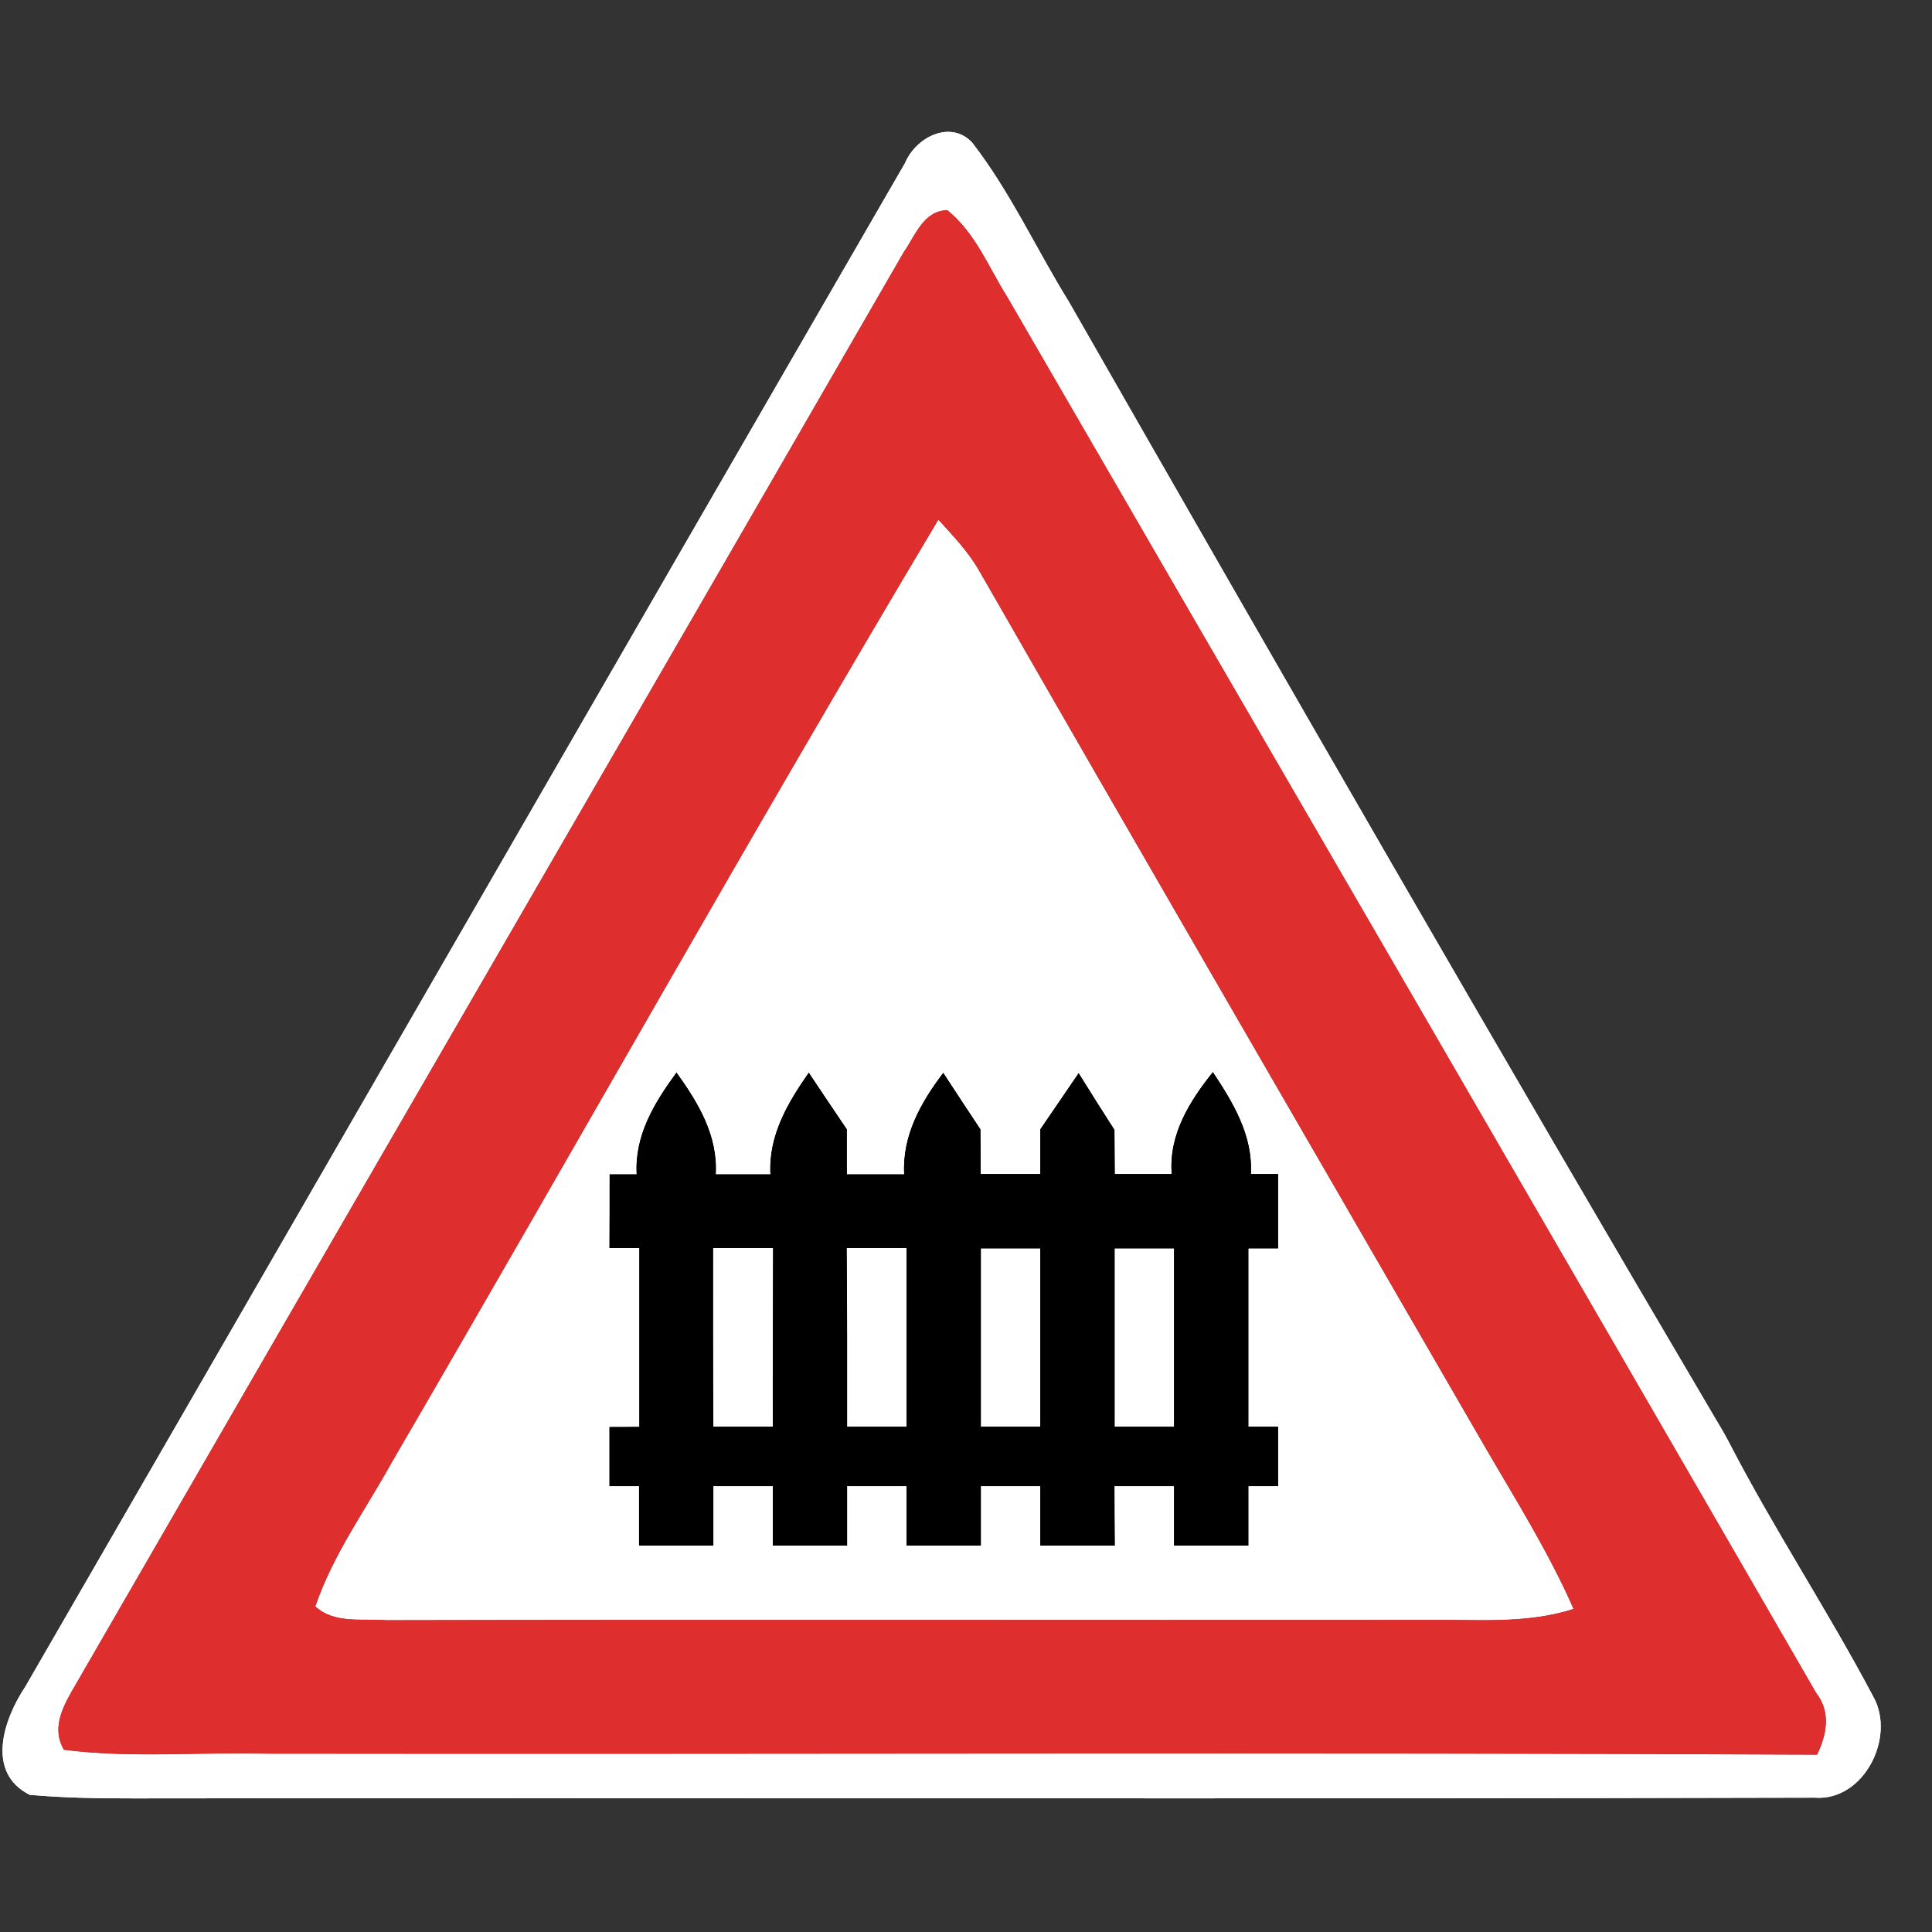 <?xml version="1.0" encoding="UTF-8" ?>
<!DOCTYPE svg PUBLIC "-//W3C//DTD SVG 1.1//EN" "http://www.w3.org/Graphics/SVG/1.1/DTD/svg11.dtd">
<svg width="130pt" height="130pt" viewBox="0 0 130 130" version="1.1" xmlns="http://www.w3.org/2000/svg">
<rect x="0" y="0" width="130" height="130" fill="#333333" stroke="none"/>
<g id="disabled">
<path fill="#ffffff" opacity="1.00" d=" M 60.91 10.95 C 61.63 9.24 63.95 8.04 65.41 9.59 C 67.97 12.89 69.71 16.73 71.91 20.28 C 86.27 45.39 100.70 70.47 115.39 95.39 C 115.72 95.93 116.04 96.48 116.34 97.05 C 119.35 102.88 122.98 108.36 126.04 114.15 C 127.59 116.87 125.42 121.22 122.10 120.96 C 84.42 121.06 46.72 120.96 9.04 121.01 C 6.69 121.01 4.34 120.98 2.00 120.77 C -0.99 119.27 0.26 115.65 1.70 113.50 C 21.45 79.32 41.15 45.11 60.91 10.95 M 60.80 16.98 C 42.18 49.27 23.47 81.50 4.84 113.78 C 4.14 115.01 3.49 116.38 4.30 117.74 C 8.84 118.32 13.45 117.88 18.02 118.00 C 52.77 118.05 87.52 117.90 122.27 118.07 C 122.93 116.69 123.21 115.20 122.20 113.90 C 104.11 82.58 85.92 51.30 67.79 20.00 C 66.53 18.00 65.63 15.65 63.74 14.14 C 62.12 14.18 61.58 15.87 60.80 16.98 Z" />
<path fill="#ffffff" opacity="1.00" d=" M 26.38 98.37 C 38.68 77.26 50.63 55.95 63.14 34.97 C 64.10 36.02 65.09 37.06 65.82 38.29 C 77.11 57.98 88.50 77.60 99.85 97.24 C 101.95 100.86 104.19 104.41 105.88 108.26 C 102.66 109.30 99.26 108.95 95.94 109.00 C 72.62 109.02 49.31 108.97 25.99 109.02 C 24.40 108.89 22.51 109.28 21.22 108.09 C 22.41 104.59 24.61 101.58 26.38 98.37 M 45.52 72.17 C 44.03 74.20 42.69 76.40 42.84 79.02 C 42.38 79.02 41.47 79.02 41.02 79.02 C 41.02 80.67 41.02 82.33 41.01 83.98 C 41.52 83.98 42.52 83.98 43.02 83.98 C 43.02 87.99 43.02 92.00 43.02 96.01 C 42.52 96.02 41.51 96.02 41.01 96.02 C 41.01 97.35 41.01 98.67 41.01 100.00 C 41.50 100.00 42.50 100.00 43.00 100.00 C 43.00 101.33 43.00 102.67 43.00 104.00 C 44.67 104.00 46.33 104.00 48.00 104.00 C 48.00 102.67 48.00 101.33 48.00 100.00 C 49.33 100.00 50.67 100.00 52.00 100.00 C 52.00 101.33 52.00 102.67 52.00 104.00 C 53.67 104.00 55.33 104.00 57.00 104.00 C 57.00 102.67 57.00 101.33 57.00 100.00 C 58.33 100.00 59.67 100.00 61.00 100.00 C 61.00 101.33 61.00 102.67 61.00 104.00 C 62.67 104.00 64.33 104.00 66.00 104.00 C 66.00 102.67 66.00 101.33 66.00 100.00 C 67.33 100.00 68.67 100.00 70.00 100.00 C 70.00 101.33 70.00 102.67 70.00 104.00 C 71.67 104.00 73.34 104.00 75.01 104.00 C 75.00 102.67 74.99 101.33 74.99 100.00 C 76.32 100.00 77.66 100.00 79.00 100.00 C 79.00 101.33 79.00 102.67 79.00 104.00 C 80.67 104.00 82.33 104.00 84.00 104.00 C 84.00 102.67 84.00 101.33 84.00 100.00 C 84.50 100.00 85.50 100.00 86.00 100.00 C 86.00 98.66 86.00 97.33 86.00 96.00 C 85.50 96.00 84.50 96.00 84.00 96.00 C 84.00 92.00 84.00 88.00 84.00 84.00 C 84.50 84.00 85.50 84.00 86.00 84.00 C 86.00 82.33 86.00 80.67 86.00 79.00 C 85.54 79.00 84.62 79.00 84.17 79.00 C 84.31 76.41 82.99 74.21 81.61 72.14 C 80.02 74.13 78.64 76.34 78.84 79.00 C 77.56 79.00 76.29 79.00 75.01 79.00 C 75.00 78.26 74.99 76.78 74.99 76.03 C 74.18 74.76 73.37 73.49 72.58 72.21 C 71.72 73.47 70.86 74.73 70.00 75.99 C 70.00 76.74 70.00 78.25 70.00 79.00 C 68.66 79.00 67.32 79.00 65.99 79.00 C 65.98 78.25 65.97 76.75 65.97 75.99 C 65.13 74.73 64.30 73.46 63.47 72.19 C 61.95 74.19 60.70 76.42 60.84 79.02 C 59.55 79.02 58.27 79.02 56.98 79.02 C 56.98 78.26 56.98 76.75 56.98 75.99 C 56.12 74.72 55.27 73.45 54.42 72.18 C 52.99 74.22 51.70 76.42 51.84 79.02 C 50.61 79.02 49.39 79.02 48.16 79.02 C 48.31 76.41 46.99 74.21 45.52 72.17 Z" />
<path fill="#ffffff" opacity="1.00" d=" M 47.98 83.98 C 49.33 83.98 50.68 83.98 52.02 83.98 C 52.02 87.99 51.99 91.99 52.00 96.00 C 50.67 96.00 49.33 96.00 48.00 96.00 C 47.97 91.99 47.98 87.99 47.98 83.98 Z" />
<path fill="#ffffff" opacity="1.00" d=" M 56.97 83.98 C 58.32 83.98 59.66 83.98 61.00 83.98 C 61.00 87.99 61.00 91.99 61.00 96.00 C 59.67 96.00 58.33 96.00 57.00 96.00 C 57.00 91.99 57.01 87.99 56.97 83.98 Z" />
<path fill="#ffffff" opacity="1.00" d=" M 66.00 84.00 C 67.33 84.00 68.67 84.00 70.00 84.00 C 70.00 88.00 70.00 92.00 70.00 96.00 C 68.67 96.00 67.33 96.00 66.00 96.00 C 66.00 92.00 66.00 88.00 66.00 84.00 Z" />
<path fill="#ffffff" opacity="1.00" d=" M 75.00 84.00 C 76.33 84.00 77.67 84.00 79.00 84.00 C 79.00 88.00 79.00 92.00 79.00 96.00 C 77.67 96.00 76.33 96.00 75.00 96.00 C 75.00 92.00 75.00 88.00 75.00 84.00 Z" />
<path fill="#606060" opacity="1.00" d=" M 60.80 16.98 C 61.58 15.87 62.12 14.18 63.74 14.14 C 65.63 15.65 66.53 18.00 67.79 20.00 C 85.92 51.30 104.11 82.58 122.20 113.90 C 123.21 115.20 122.93 116.69 122.27 118.07 C 87.52 117.90 52.77 118.05 18.02 118.00 C 13.45 117.88 8.84 118.32 4.30 117.74 C 3.49 116.38 4.14 115.01 4.84 113.78 C 23.47 81.50 42.18 49.27 60.80 16.98 M 26.38 98.37 C 24.61 101.58 22.41 104.59 21.22 108.09 C 22.51 109.28 24.40 108.89 25.99 109.02 C 49.31 108.97 72.62 109.02 95.94 109.00 C 99.26 108.95 102.66 109.30 105.88 108.26 C 104.19 104.41 101.95 100.86 99.85 97.24 C 88.50 77.60 77.11 57.98 65.82 38.29 C 65.09 37.06 64.10 36.02 63.14 34.97 C 50.63 55.95 38.68 77.26 26.38 98.37 Z" />
<path fill="#000000" opacity="1.00" d=" M 45.52 72.17 C 46.99 74.21 48.31 76.41 48.16 79.02 C 49.39 79.02 50.61 79.02 51.84 79.02 C 51.70 76.42 52.99 74.22 54.42 72.18 C 55.27 73.45 56.12 74.72 56.98 75.99 C 56.98 76.75 56.98 78.26 56.98 79.02 C 58.27 79.02 59.55 79.02 60.84 79.02 C 60.70 76.42 61.95 74.19 63.47 72.19 C 64.30 73.46 65.13 74.73 65.97 75.99 C 65.97 76.75 65.98 78.25 65.99 79.00 C 67.32 79.00 68.66 79.00 70.00 79.00 C 70.00 78.25 70.00 76.74 70.00 75.99 C 70.86 74.73 71.72 73.47 72.58 72.21 C 73.37 73.49 74.18 74.76 74.99 76.03 C 74.99 76.78 75.00 78.26 75.01 79.00 C 76.29 79.00 77.56 79.00 78.84 79.00 C 78.64 76.34 80.02 74.13 81.61 72.14 C 82.99 74.21 84.31 76.41 84.17 79.00 C 84.62 79.00 85.54 79.00 86.00 79.00 C 86.00 80.67 86.00 82.33 86.00 84.00 C 85.50 84.00 84.50 84.00 84.00 84.00 C 84.00 88.00 84.00 92.00 84.00 96.00 C 84.50 96.00 85.50 96.00 86.00 96.00 C 86.00 97.33 86.00 98.66 86.00 100.00 C 85.50 100.00 84.50 100.00 84.00 100.00 C 84.00 101.33 84.00 102.67 84.00 104.00 C 82.33 104.00 80.67 104.00 79.00 104.00 C 79.00 102.67 79.00 101.33 79.00 100.00 C 77.66 100.00 76.32 100.00 74.99 100.00 C 74.99 101.33 75.00 102.67 75.01 104.00 C 73.34 104.00 71.67 104.00 70.00 104.00 C 70.00 102.67 70.00 101.33 70.00 100.00 C 68.67 100.00 67.33 100.00 66.00 100.00 C 66.00 101.33 66.00 102.67 66.00 104.00 C 64.33 104.00 62.67 104.00 61.00 104.00 C 61.00 102.67 61.00 101.33 61.00 100.00 C 59.67 100.00 58.33 100.00 57.00 100.00 C 57.00 101.33 57.00 102.67 57.00 104.00 C 55.33 104.00 53.67 104.00 52.00 104.00 C 52.00 102.67 52.00 101.33 52.00 100.00 C 50.67 100.00 49.33 100.00 48.00 100.00 C 48.00 101.33 48.00 102.67 48.00 104.00 C 46.33 104.00 44.67 104.00 43.00 104.00 C 43.00 102.67 43.00 101.33 43.00 100.00 C 42.50 100.00 41.50 100.00 41.01 100.00 C 41.01 98.67 41.01 97.35 41.01 96.02 C 41.51 96.02 42.52 96.02 43.02 96.01 C 43.02 92.00 43.02 87.99 43.02 83.98 C 42.52 83.98 41.52 83.98 41.01 83.98 C 41.02 82.33 41.02 80.67 41.02 79.02 C 41.47 79.02 42.38 79.02 42.84 79.02 C 42.69 76.40 44.03 74.20 45.52 72.17 M 47.98 83.98 C 47.98 87.99 47.97 91.99 48.00 96.00 C 49.33 96.00 50.67 96.00 52.00 96.00 C 51.99 91.99 52.02 87.99 52.02 83.98 C 50.68 83.98 49.33 83.98 47.98 83.98 M 56.97 83.98 C 57.01 87.99 57.00 91.99 57.00 96.00 C 58.33 96.00 59.67 96.00 61.00 96.00 C 61.00 91.99 61.00 87.99 61.00 83.98 C 59.66 83.98 58.32 83.98 56.97 83.98 M 66.00 84.00 C 66.00 88.00 66.00 92.00 66.00 96.00 C 67.33 96.00 68.67 96.00 70.00 96.00 C 70.00 92.00 70.00 88.00 70.00 84.00 C 68.67 84.00 67.33 84.00 66.00 84.00 M 75.00 84.00 C 75.00 88.00 75.00 92.00 75.00 96.00 C 76.33 96.00 77.67 96.00 79.00 96.00 C 79.00 92.00 79.00 88.00 79.00 84.00 C 77.67 84.00 76.33 84.00 75.00 84.00 Z" />
</g>
<g id="normal">
<path fill="#ffffff" opacity="1.00" d=" M 60.91 10.95 C 61.63 9.24 63.95 8.04 65.41 9.59 C 67.97 12.89 69.71 16.73 71.91 20.28 C 86.27 45.39 100.70 70.47 115.39 95.39 C 115.72 95.93 116.04 96.48 116.34 97.05 C 119.35 102.88 122.98 108.36 126.04 114.15 C 127.59 116.87 125.42 121.22 122.10 120.96 C 84.42 121.06 46.72 120.96 9.04 121.01 C 6.69 121.01 4.34 120.98 2.00 120.77 C -0.99 119.27 0.26 115.65 1.70 113.50 C 21.45 79.32 41.15 45.11 60.91 10.95 M 60.80 16.98 C 42.18 49.27 23.47 81.50 4.84 113.78 C 4.14 115.01 3.49 116.38 4.30 117.74 C 8.84 118.32 13.45 117.88 18.02 118.00 C 52.77 118.05 87.52 117.90 122.27 118.07 C 122.93 116.69 123.21 115.20 122.20 113.90 C 104.11 82.58 85.92 51.30 67.79 20.00 C 66.53 18.00 65.63 15.65 63.74 14.14 C 62.12 14.18 61.58 15.87 60.80 16.98 Z" />
<path fill="#ffffff" opacity="1.00" d=" M 26.38 98.37 C 38.68 77.26 50.63 55.95 63.14 34.97 C 64.10 36.02 65.09 37.06 65.82 38.29 C 77.11 57.98 88.50 77.60 99.85 97.24 C 101.95 100.86 104.19 104.41 105.88 108.26 C 102.66 109.30 99.26 108.95 95.94 109.00 C 72.62 109.02 49.31 108.97 25.99 109.02 C 24.40 108.89 22.51 109.28 21.22 108.09 C 22.41 104.59 24.61 101.58 26.38 98.37 M 45.52 72.17 C 44.03 74.20 42.69 76.40 42.84 79.02 C 42.38 79.02 41.47 79.02 41.02 79.02 C 41.02 80.67 41.02 82.33 41.01 83.98 C 41.52 83.98 42.52 83.98 43.02 83.98 C 43.02 87.99 43.02 92.00 43.02 96.01 C 42.52 96.02 41.51 96.02 41.01 96.02 C 41.01 97.35 41.01 98.67 41.01 100.00 C 41.50 100.00 42.50 100.00 43.00 100.00 C 43.00 101.33 43.00 102.67 43.00 104.00 C 44.67 104.00 46.33 104.00 48.00 104.00 C 48.00 102.67 48.00 101.33 48.00 100.00 C 49.33 100.00 50.67 100.00 52.00 100.00 C 52.00 101.33 52.00 102.67 52.00 104.00 C 53.67 104.00 55.33 104.00 57.00 104.00 C 57.00 102.67 57.00 101.33 57.00 100.00 C 58.33 100.00 59.67 100.00 61.00 100.00 C 61.00 101.33 61.00 102.67 61.00 104.00 C 62.67 104.00 64.33 104.00 66.00 104.00 C 66.00 102.67 66.00 101.33 66.00 100.00 C 67.33 100.00 68.67 100.00 70.00 100.00 C 70.00 101.33 70.00 102.67 70.00 104.00 C 71.67 104.00 73.34 104.00 75.01 104.00 C 75.00 102.67 74.99 101.33 74.99 100.00 C 76.32 100.00 77.66 100.00 79.00 100.00 C 79.00 101.33 79.00 102.67 79.00 104.00 C 80.67 104.00 82.33 104.00 84.00 104.00 C 84.00 102.67 84.00 101.33 84.00 100.00 C 84.50 100.00 85.50 100.00 86.00 100.00 C 86.00 98.66 86.00 97.33 86.00 96.00 C 85.50 96.00 84.50 96.00 84.00 96.00 C 84.00 92.00 84.00 88.00 84.00 84.00 C 84.50 84.00 85.50 84.00 86.00 84.00 C 86.00 82.33 86.00 80.67 86.00 79.00 C 85.54 79.00 84.62 79.00 84.17 79.00 C 84.31 76.41 82.99 74.21 81.61 72.14 C 80.02 74.13 78.64 76.34 78.84 79.00 C 77.56 79.00 76.29 79.00 75.01 79.00 C 75.00 78.26 74.99 76.78 74.99 76.03 C 74.18 74.76 73.37 73.49 72.58 72.21 C 71.72 73.47 70.86 74.73 70.00 75.99 C 70.00 76.74 70.00 78.25 70.00 79.00 C 68.66 79.00 67.32 79.00 65.99 79.00 C 65.98 78.25 65.97 76.75 65.97 75.99 C 65.13 74.73 64.30 73.46 63.47 72.19 C 61.95 74.19 60.70 76.42 60.84 79.02 C 59.55 79.02 58.27 79.02 56.98 79.02 C 56.98 78.26 56.98 76.75 56.98 75.99 C 56.12 74.72 55.27 73.45 54.42 72.18 C 52.99 74.22 51.70 76.42 51.84 79.02 C 50.61 79.02 49.39 79.02 48.16 79.02 C 48.31 76.41 46.99 74.21 45.52 72.17 Z" />
<path fill="#ffffff" opacity="1.00" d=" M 47.98 83.98 C 49.33 83.98 50.68 83.98 52.02 83.98 C 52.02 87.99 51.99 91.99 52.00 96.00 C 50.67 96.00 49.33 96.00 48.00 96.00 C 47.97 91.99 47.98 87.99 47.98 83.98 Z" />
<path fill="#ffffff" opacity="1.00" d=" M 56.97 83.98 C 58.32 83.98 59.66 83.98 61.00 83.98 C 61.00 87.99 61.00 91.99 61.00 96.00 C 59.67 96.00 58.33 96.00 57.00 96.00 C 57.00 91.99 57.01 87.99 56.97 83.98 Z" />
<path fill="#ffffff" opacity="1.00" d=" M 66.00 84.00 C 67.33 84.00 68.67 84.00 70.00 84.00 C 70.00 88.00 70.00 92.00 70.00 96.00 C 68.67 96.00 67.33 96.00 66.00 96.00 C 66.00 92.00 66.00 88.00 66.00 84.00 Z" />
<path fill="#ffffff" opacity="1.00" d=" M 75.00 84.00 C 76.33 84.00 77.67 84.00 79.00 84.00 C 79.00 88.00 79.00 92.00 79.00 96.00 C 77.67 96.00 76.33 96.00 75.00 96.00 C 75.00 92.00 75.00 88.00 75.00 84.00 Z" />
<path fill="#de2e2e" opacity="1.00" d=" M 60.80 16.98 C 61.58 15.87 62.12 14.18 63.74 14.14 C 65.63 15.65 66.53 18.00 67.79 20.00 C 85.92 51.30 104.11 82.58 122.20 113.90 C 123.21 115.20 122.93 116.69 122.27 118.07 C 87.52 117.90 52.77 118.05 18.02 118.00 C 13.45 117.88 8.84 118.32 4.30 117.74 C 3.49 116.38 4.14 115.01 4.84 113.78 C 23.47 81.50 42.18 49.27 60.80 16.98 M 26.38 98.37 C 24.61 101.58 22.41 104.59 21.22 108.09 C 22.51 109.28 24.40 108.89 25.99 109.02 C 49.31 108.97 72.62 109.02 95.94 109.00 C 99.26 108.95 102.66 109.30 105.88 108.26 C 104.19 104.41 101.95 100.86 99.85 97.24 C 88.50 77.60 77.11 57.98 65.82 38.29 C 65.09 37.06 64.10 36.02 63.14 34.97 C 50.63 55.95 38.68 77.26 26.38 98.37 Z" />
<path fill="#000000" opacity="1.00" d=" M 45.52 72.17 C 46.99 74.21 48.31 76.41 48.16 79.02 C 49.39 79.02 50.61 79.02 51.84 79.02 C 51.70 76.42 52.99 74.22 54.42 72.18 C 55.27 73.45 56.12 74.72 56.98 75.99 C 56.98 76.75 56.98 78.26 56.98 79.02 C 58.27 79.02 59.55 79.02 60.84 79.02 C 60.70 76.42 61.95 74.19 63.47 72.19 C 64.30 73.46 65.13 74.73 65.97 75.99 C 65.97 76.75 65.98 78.25 65.99 79.00 C 67.32 79.00 68.66 79.00 70.00 79.00 C 70.00 78.25 70.00 76.74 70.00 75.99 C 70.86 74.73 71.72 73.47 72.58 72.21 C 73.37 73.49 74.18 74.76 74.99 76.03 C 74.99 76.78 75.00 78.26 75.01 79.00 C 76.29 79.00 77.56 79.00 78.84 79.00 C 78.64 76.34 80.02 74.13 81.61 72.14 C 82.99 74.21 84.31 76.41 84.17 79.00 C 84.62 79.00 85.54 79.00 86.00 79.00 C 86.00 80.67 86.00 82.33 86.00 84.00 C 85.50 84.00 84.50 84.00 84.00 84.00 C 84.00 88.00 84.00 92.00 84.00 96.00 C 84.50 96.00 85.50 96.00 86.00 96.00 C 86.00 97.33 86.00 98.66 86.00 100.00 C 85.50 100.00 84.50 100.00 84.00 100.00 C 84.00 101.33 84.00 102.67 84.00 104.00 C 82.33 104.00 80.67 104.00 79.00 104.00 C 79.00 102.67 79.00 101.33 79.00 100.00 C 77.66 100.00 76.32 100.00 74.99 100.00 C 74.99 101.33 75.00 102.67 75.01 104.00 C 73.34 104.00 71.67 104.00 70.00 104.00 C 70.00 102.67 70.00 101.33 70.00 100.00 C 68.67 100.00 67.33 100.00 66.00 100.00 C 66.00 101.33 66.00 102.67 66.00 104.00 C 64.33 104.00 62.67 104.00 61.00 104.00 C 61.00 102.67 61.00 101.33 61.00 100.00 C 59.67 100.00 58.33 100.00 57.00 100.00 C 57.00 101.33 57.00 102.67 57.00 104.00 C 55.33 104.00 53.67 104.00 52.00 104.00 C 52.00 102.67 52.00 101.33 52.00 100.00 C 50.67 100.00 49.33 100.00 48.00 100.00 C 48.00 101.33 48.00 102.67 48.00 104.00 C 46.33 104.00 44.67 104.00 43.00 104.00 C 43.00 102.67 43.00 101.33 43.00 100.00 C 42.50 100.00 41.50 100.00 41.01 100.00 C 41.01 98.67 41.01 97.35 41.01 96.02 C 41.51 96.02 42.52 96.02 43.02 96.01 C 43.02 92.00 43.02 87.99 43.02 83.98 C 42.52 83.98 41.52 83.98 41.01 83.98 C 41.02 82.33 41.02 80.67 41.02 79.02 C 41.47 79.02 42.38 79.02 42.84 79.02 C 42.69 76.40 44.03 74.20 45.52 72.17 M 47.98 83.98 C 47.98 87.99 47.97 91.99 48.00 96.00 C 49.33 96.00 50.67 96.00 52.00 96.00 C 51.99 91.99 52.02 87.99 52.02 83.98 C 50.68 83.98 49.33 83.98 47.98 83.98 M 56.97 83.98 C 57.01 87.99 57.00 91.99 57.00 96.00 C 58.33 96.00 59.67 96.00 61.00 96.00 C 61.00 91.99 61.00 87.99 61.00 83.98 C 59.66 83.98 58.32 83.98 56.97 83.98 M 66.00 84.00 C 66.00 88.00 66.00 92.00 66.00 96.00 C 67.33 96.00 68.67 96.00 70.00 96.00 C 70.00 92.00 70.00 88.00 70.00 84.00 C 68.67 84.00 67.33 84.00 66.00 84.00 M 75.00 84.00 C 75.00 88.00 75.00 92.00 75.00 96.00 C 76.33 96.00 77.67 96.00 79.00 96.00 C 79.00 92.00 79.00 88.00 79.00 84.00 C 77.67 84.00 76.33 84.00 75.00 84.00 Z" />
</g>
</svg>
